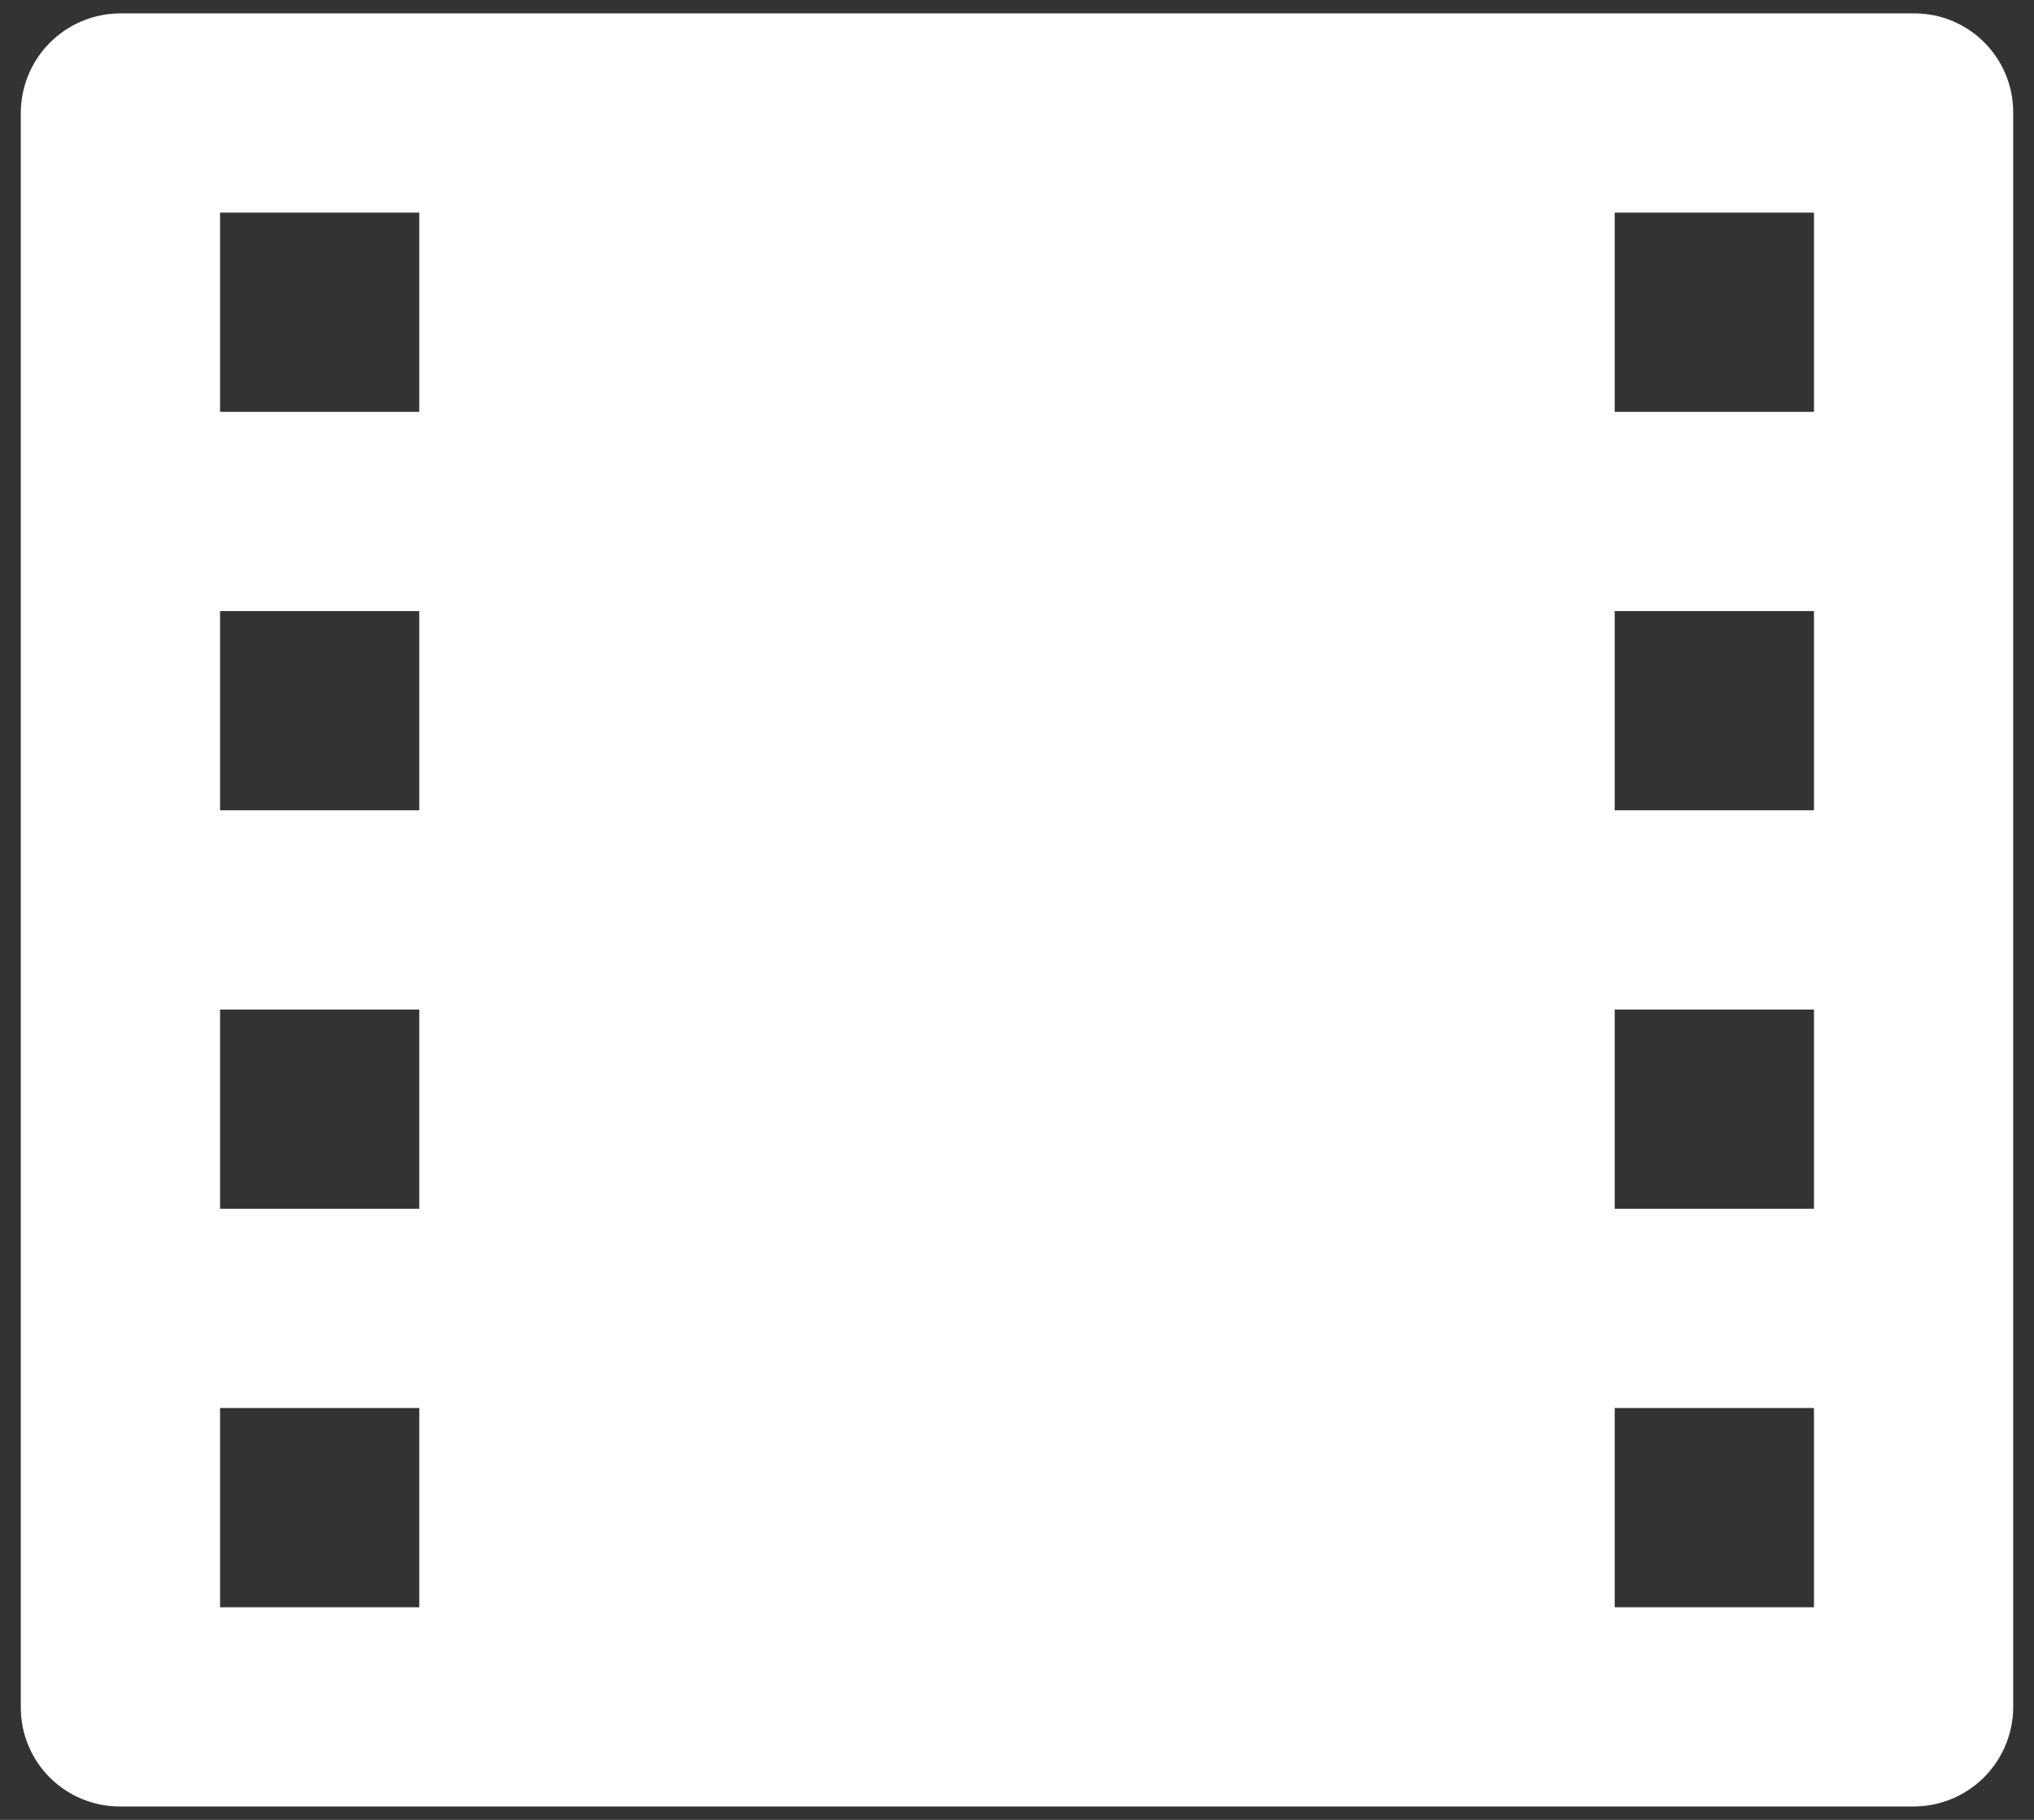 <svg width="57" height="51" viewBox="0 0 57 51" fill="none" xmlns="http://www.w3.org/2000/svg">
<rect x="0" y="0" width="57" height="51" fill="#333333" stroke="none"/>
<path d="M0.583 3.147C0.589 2.414 0.882 1.712 1.4 1.194C1.918 0.675 2.62 0.381 3.353 0.375H53.648C55.177 0.375 56.417 1.617 56.417 3.147V47.853C56.412 48.586 56.118 49.288 55.6 49.806C55.082 50.325 54.381 50.619 53.648 50.625H3.353C2.618 50.624 1.914 50.332 1.394 49.812C0.875 49.292 0.583 48.588 0.583 47.853V3.147ZM6.167 5.958V11.542H11.75V5.958H6.167ZM45.25 5.958V11.542H50.834V5.958H45.25ZM6.167 17.125V22.708H11.75V17.125H6.167ZM45.25 17.125V22.708H50.834V17.125H45.25ZM6.167 28.292V33.875H11.75V28.292H6.167ZM45.25 28.292V33.875H50.834V28.292H45.25ZM6.167 39.458V45.042H11.75V39.458H6.167ZM45.25 39.458V45.042H50.834V39.458H45.25Z" fill="white"/>
</svg>
